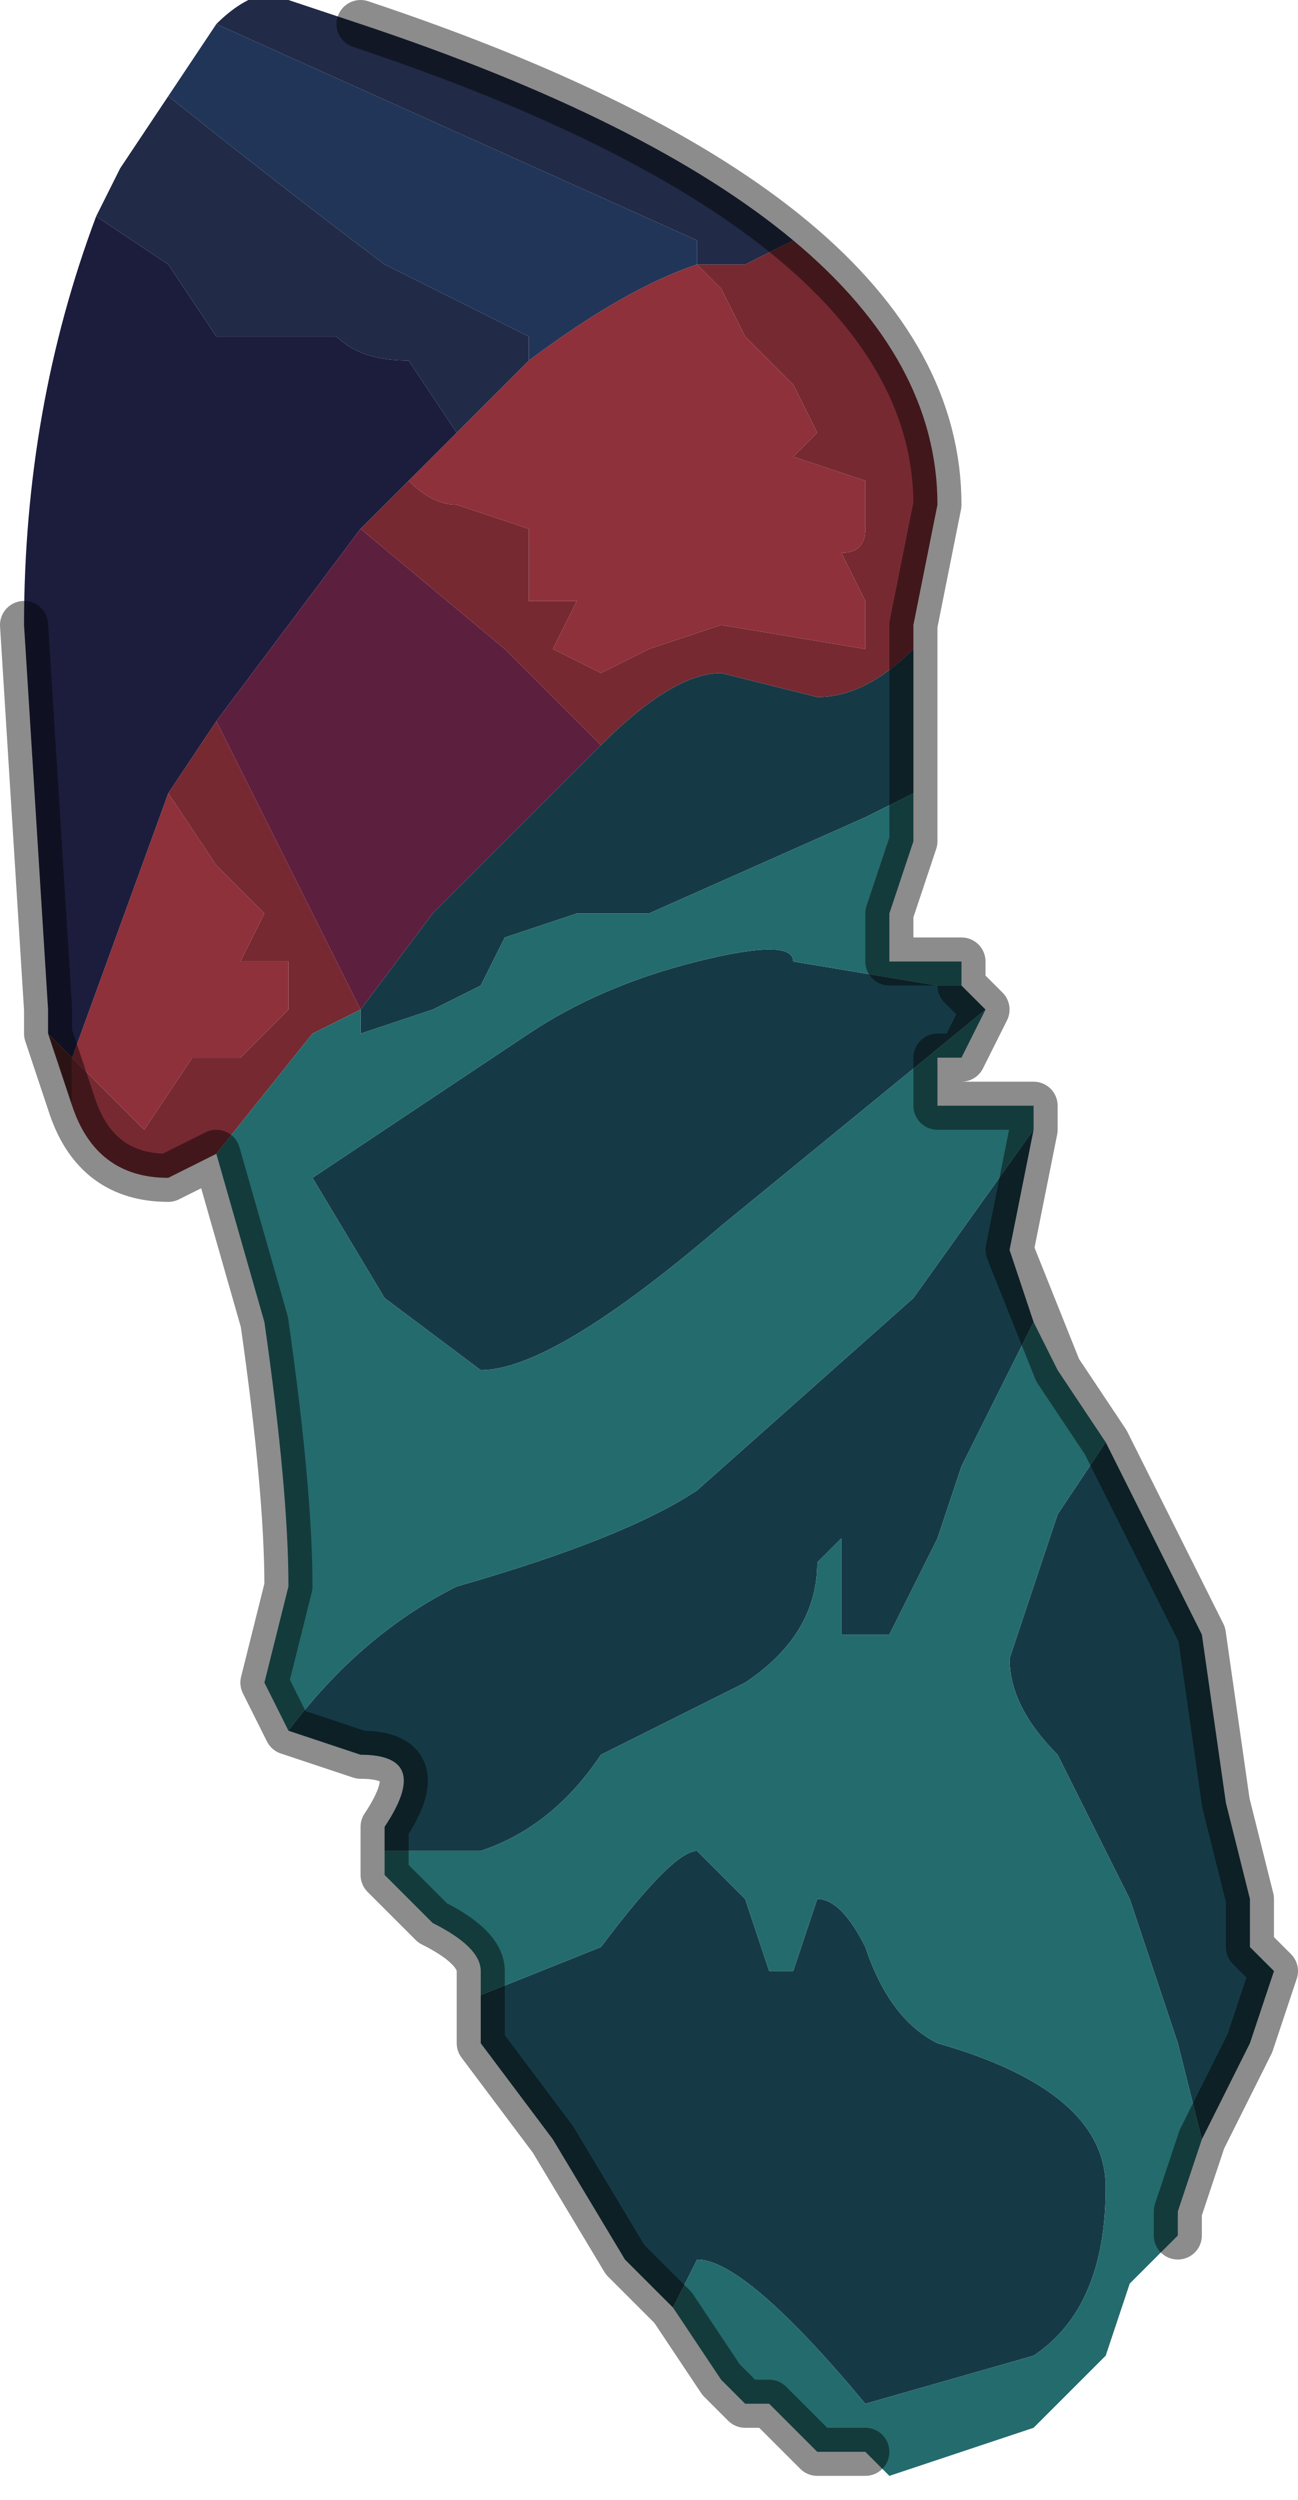 <?xml version="1.0" encoding="UTF-8" standalone="no"?>
<svg xmlns:xlink="http://www.w3.org/1999/xlink" height="5.2px" width="2.7px" xmlns="http://www.w3.org/2000/svg">
  <g transform="matrix(1.0, 0.0, 0.0, 1.0, 1.15, 2.4)">
    <path d="M0.3 -1.85 L0.35 -1.8 0.4 -1.7 0.5 -1.6 0.55 -1.5 0.5 -1.45 0.65 -1.4 0.65 -1.3 Q0.65 -1.25 0.6 -1.25 L0.65 -1.15 0.65 -1.05 0.35 -1.1 0.2 -1.05 0.1 -1.0 0.0 -1.05 0.05 -1.15 -0.05 -1.15 -0.05 -1.3 -0.2 -1.35 Q-0.25 -1.35 -0.3 -1.4 L-0.2 -1.5 -0.05 -1.65 Q0.15 -1.8 0.3 -1.85 M-0.8 -0.75 L-0.7 -0.6 -0.6 -0.5 -0.65 -0.4 -0.55 -0.4 -0.55 -0.3 -0.65 -0.2 -0.75 -0.2 -0.85 -0.05 -1.0 -0.2 -0.8 -0.75" fill="#8e313b" fill-rule="evenodd" stroke="none"/>
    <path d="M-0.3 -1.4 Q-0.25 -1.35 -0.2 -1.35 L-0.05 -1.3 -0.05 -1.15 0.05 -1.15 0.0 -1.05 0.1 -1.0 0.2 -1.05 0.35 -1.1 0.65 -1.05 0.65 -1.15 0.6 -1.25 Q0.65 -1.25 0.65 -1.3 L0.65 -1.4 0.5 -1.45 0.55 -1.5 0.5 -1.6 0.4 -1.7 0.35 -1.8 0.3 -1.85 0.4 -1.85 0.5 -1.9 Q0.8 -1.65 0.8 -1.35 L0.75 -1.1 0.75 -1.05 Q0.65 -0.95 0.55 -0.95 L0.35 -1.0 Q0.25 -1.0 0.1 -0.85 L-0.1 -1.05 -0.4 -1.3 -0.3 -1.4 -0.3 -1.4 M-0.7 0.0 L-0.8 0.05 Q-0.95 0.05 -1.0 -0.1 L-1.0 -0.2 -0.85 -0.05 -0.75 -0.2 -0.65 -0.2 -0.55 -0.3 -0.55 -0.4 -0.65 -0.4 -0.6 -0.5 -0.7 -0.6 -0.8 -0.75 -0.7 -0.9 -0.4 -0.3 -0.5 -0.25 -0.7 0.0" fill="#772932" fill-rule="evenodd" stroke="none"/>
    <path d="M0.3 -1.85 Q0.15 -1.8 -0.05 -1.65 L-0.05 -1.7 -0.35 -1.85 Q-0.55 -2.0 -0.8 -2.2 L-0.7 -2.35 0.3 -1.9 0.3 -1.85" fill="#213558" fill-rule="evenodd" stroke="none"/>
    <path d="M-0.05 -1.65 L-0.2 -1.5 -0.3 -1.65 Q-0.4 -1.65 -0.45 -1.7 L-0.7 -1.7 -0.8 -1.85 -0.95 -1.95 -0.9 -2.05 -0.8 -2.2 Q-0.55 -2.0 -0.35 -1.85 L-0.05 -1.7 -0.05 -1.65 M0.5 -1.9 L0.4 -1.85 0.3 -1.85 0.3 -1.9 -0.7 -2.35 Q-0.6 -2.45 -0.5 -2.4 L-0.55 -2.4 -0.4 -2.35 Q0.2 -2.15 0.5 -1.9" fill="#212a46" fill-rule="evenodd" stroke="none"/>
    <path d="M0.1 -0.85 Q0.25 -1.0 0.35 -1.0 L0.55 -0.95 Q0.65 -0.95 0.75 -1.05 L0.75 -0.75 0.65 -0.7 0.2 -0.5 0.05 -0.5 -0.1 -0.45 -0.15 -0.35 -0.25 -0.3 -0.4 -0.25 -0.4 -0.3 -0.25 -0.5 0.1 -0.85 M0.85 -0.35 L0.9 -0.3 0.35 0.15 Q0.0 0.45 -0.15 0.45 L-0.35 0.3 -0.5 0.05 -0.05 -0.25 Q0.1 -0.35 0.3 -0.4 0.5 -0.45 0.5 -0.4 L0.5 -0.4 0.8 -0.35 0.85 -0.35 M1.0 -0.05 L0.95 0.2 1.0 0.35 0.85 0.65 0.8 0.8 0.7 1.0 0.6 1.0 0.6 0.8 0.55 0.85 Q0.55 1.0 0.4 1.1 L0.1 1.25 Q0.0 1.4 -0.15 1.45 L-0.35 1.45 -0.35 1.4 Q-0.25 1.25 -0.4 1.25 L-0.55 1.2 Q-0.4 1.0 -0.2 0.9 0.15 0.8 0.3 0.7 L0.75 0.3 1.0 -0.05 M1.15 0.6 L1.35 1.0 1.4 1.35 1.45 1.55 1.45 1.65 1.5 1.7 1.45 1.85 1.35 2.05 1.3 1.85 1.2 1.55 1.05 1.25 Q0.95 1.15 0.95 1.05 L1.05 0.75 1.15 0.6 M0.25 2.4 L0.15 2.3 0.0 2.05 -0.15 1.85 -0.15 1.75 0.1 1.65 Q0.25 1.45 0.3 1.45 L0.4 1.55 0.45 1.7 0.5 1.7 0.55 1.55 Q0.6 1.55 0.65 1.65 0.7 1.8 0.8 1.85 1.15 1.95 1.15 2.15 1.15 2.4 1.0 2.5 L0.65 2.6 Q0.4 2.3 0.3 2.3 L0.25 2.4" fill="#153a46" fill-rule="evenodd" stroke="none"/>
    <path d="M0.75 -0.75 L0.75 -0.65 0.7 -0.5 0.7 -0.4 0.85 -0.4 0.85 -0.35 0.8 -0.35 0.5 -0.4 0.5 -0.4 Q0.5 -0.45 0.3 -0.4 0.1 -0.35 -0.05 -0.25 L-0.5 0.05 -0.35 0.3 -0.15 0.45 Q0.0 0.45 0.35 0.15 L0.9 -0.3 0.85 -0.2 0.8 -0.2 0.8 -0.1 0.9 -0.1 1.0 -0.1 1.0 -0.05 0.75 0.3 0.3 0.7 Q0.15 0.8 -0.2 0.9 -0.4 1.0 -0.55 1.2 L-0.6 1.1 -0.55 0.9 Q-0.55 0.7 -0.6 0.35 L-0.7 0.0 -0.5 -0.25 -0.4 -0.3 -0.4 -0.25 -0.25 -0.3 -0.15 -0.35 -0.1 -0.45 0.05 -0.5 0.2 -0.5 0.65 -0.7 0.75 -0.75 M1.05 0.45 L1.15 0.6 1.05 0.75 0.95 1.05 Q0.95 1.15 1.05 1.25 L1.2 1.55 1.3 1.85 1.35 2.05 1.3 2.2 1.3 2.25 1.2 2.35 1.15 2.5 1.0 2.65 0.7 2.75 0.65 2.7 0.55 2.7 0.5 2.65 0.45 2.6 0.4 2.6 0.35 2.55 0.25 2.4 0.3 2.3 Q0.4 2.3 0.65 2.6 L1.0 2.5 Q1.15 2.4 1.15 2.15 1.15 1.95 0.8 1.85 0.7 1.8 0.65 1.65 0.6 1.55 0.55 1.55 L0.5 1.7 0.45 1.7 0.4 1.55 0.3 1.45 Q0.25 1.45 0.1 1.65 L-0.15 1.75 -0.15 1.7 Q-0.15 1.65 -0.25 1.6 L-0.35 1.5 -0.35 1.45 -0.15 1.45 Q0.0 1.4 0.1 1.25 L0.4 1.1 Q0.55 1.0 0.55 0.85 L0.6 0.8 0.6 1.0 0.7 1.0 0.8 0.8 0.85 0.65 1.0 0.35 1.05 0.45" fill="#246b6d" fill-rule="evenodd" stroke="none"/>
    <path d="M-0.2 -1.5 L-0.3 -1.4 -0.3 -1.4 -0.4 -1.3 -0.7 -0.9 -0.8 -0.75 -1.0 -0.2 -1.05 -0.25 -1.05 -0.3 -1.1 -1.1 -1.1 -1.1 Q-1.1 -1.55 -0.95 -1.95 L-0.8 -1.85 -0.7 -1.7 -0.45 -1.7 Q-0.4 -1.65 -0.3 -1.65 L-0.2 -1.5" fill="#1c1d3c" fill-rule="evenodd" stroke="none"/>
    <path d="M-1.0 -0.1 L-1.05 -0.25 -1.0 -0.2 -1.0 -0.1" fill="#512323" fill-rule="evenodd" stroke="none"/>
    <path d="M-0.4 -1.3 L-0.1 -1.05 0.1 -0.85 -0.25 -0.5 -0.4 -0.3 -0.7 -0.9 -0.4 -1.3" fill="#5d1f3e" fill-rule="evenodd" stroke="none"/>
    <path d="M0.75 -1.05 L0.75 -1.1 0.8 -1.35 Q0.8 -1.65 0.5 -1.9 0.2 -2.15 -0.4 -2.35 M0.75 -1.05 L0.75 -0.75 0.75 -0.65 0.7 -0.5 0.7 -0.4 0.85 -0.4 0.85 -0.35 0.9 -0.3 0.85 -0.2 0.8 -0.2 0.8 -0.1 0.9 -0.1 1.0 -0.1 1.0 -0.05 0.95 0.2 1.05 0.45 1.15 0.6 1.35 1.0 1.4 1.35 1.45 1.55 1.45 1.65 1.5 1.7 1.45 1.85 1.35 2.05 1.3 2.2 1.3 2.25 M0.65 2.7 L0.55 2.7 0.5 2.65 0.45 2.6 0.4 2.6 0.35 2.55 0.25 2.4 0.15 2.3 0.0 2.05 -0.15 1.85 -0.15 1.75 -0.15 1.7 Q-0.15 1.65 -0.25 1.6 L-0.35 1.5 -0.35 1.45 -0.35 1.4 Q-0.25 1.25 -0.4 1.25 L-0.55 1.2 -0.6 1.1 -0.55 0.9 Q-0.55 0.7 -0.6 0.35 L-0.7 0.0 -0.8 0.05 Q-0.95 0.05 -1.0 -0.1 L-1.05 -0.25 -1.05 -0.3 -1.1 -1.1" fill="none" stroke="#000000" stroke-linecap="round" stroke-linejoin="round" stroke-opacity="0.451" stroke-width="0.1"/>
  </g>
</svg>
